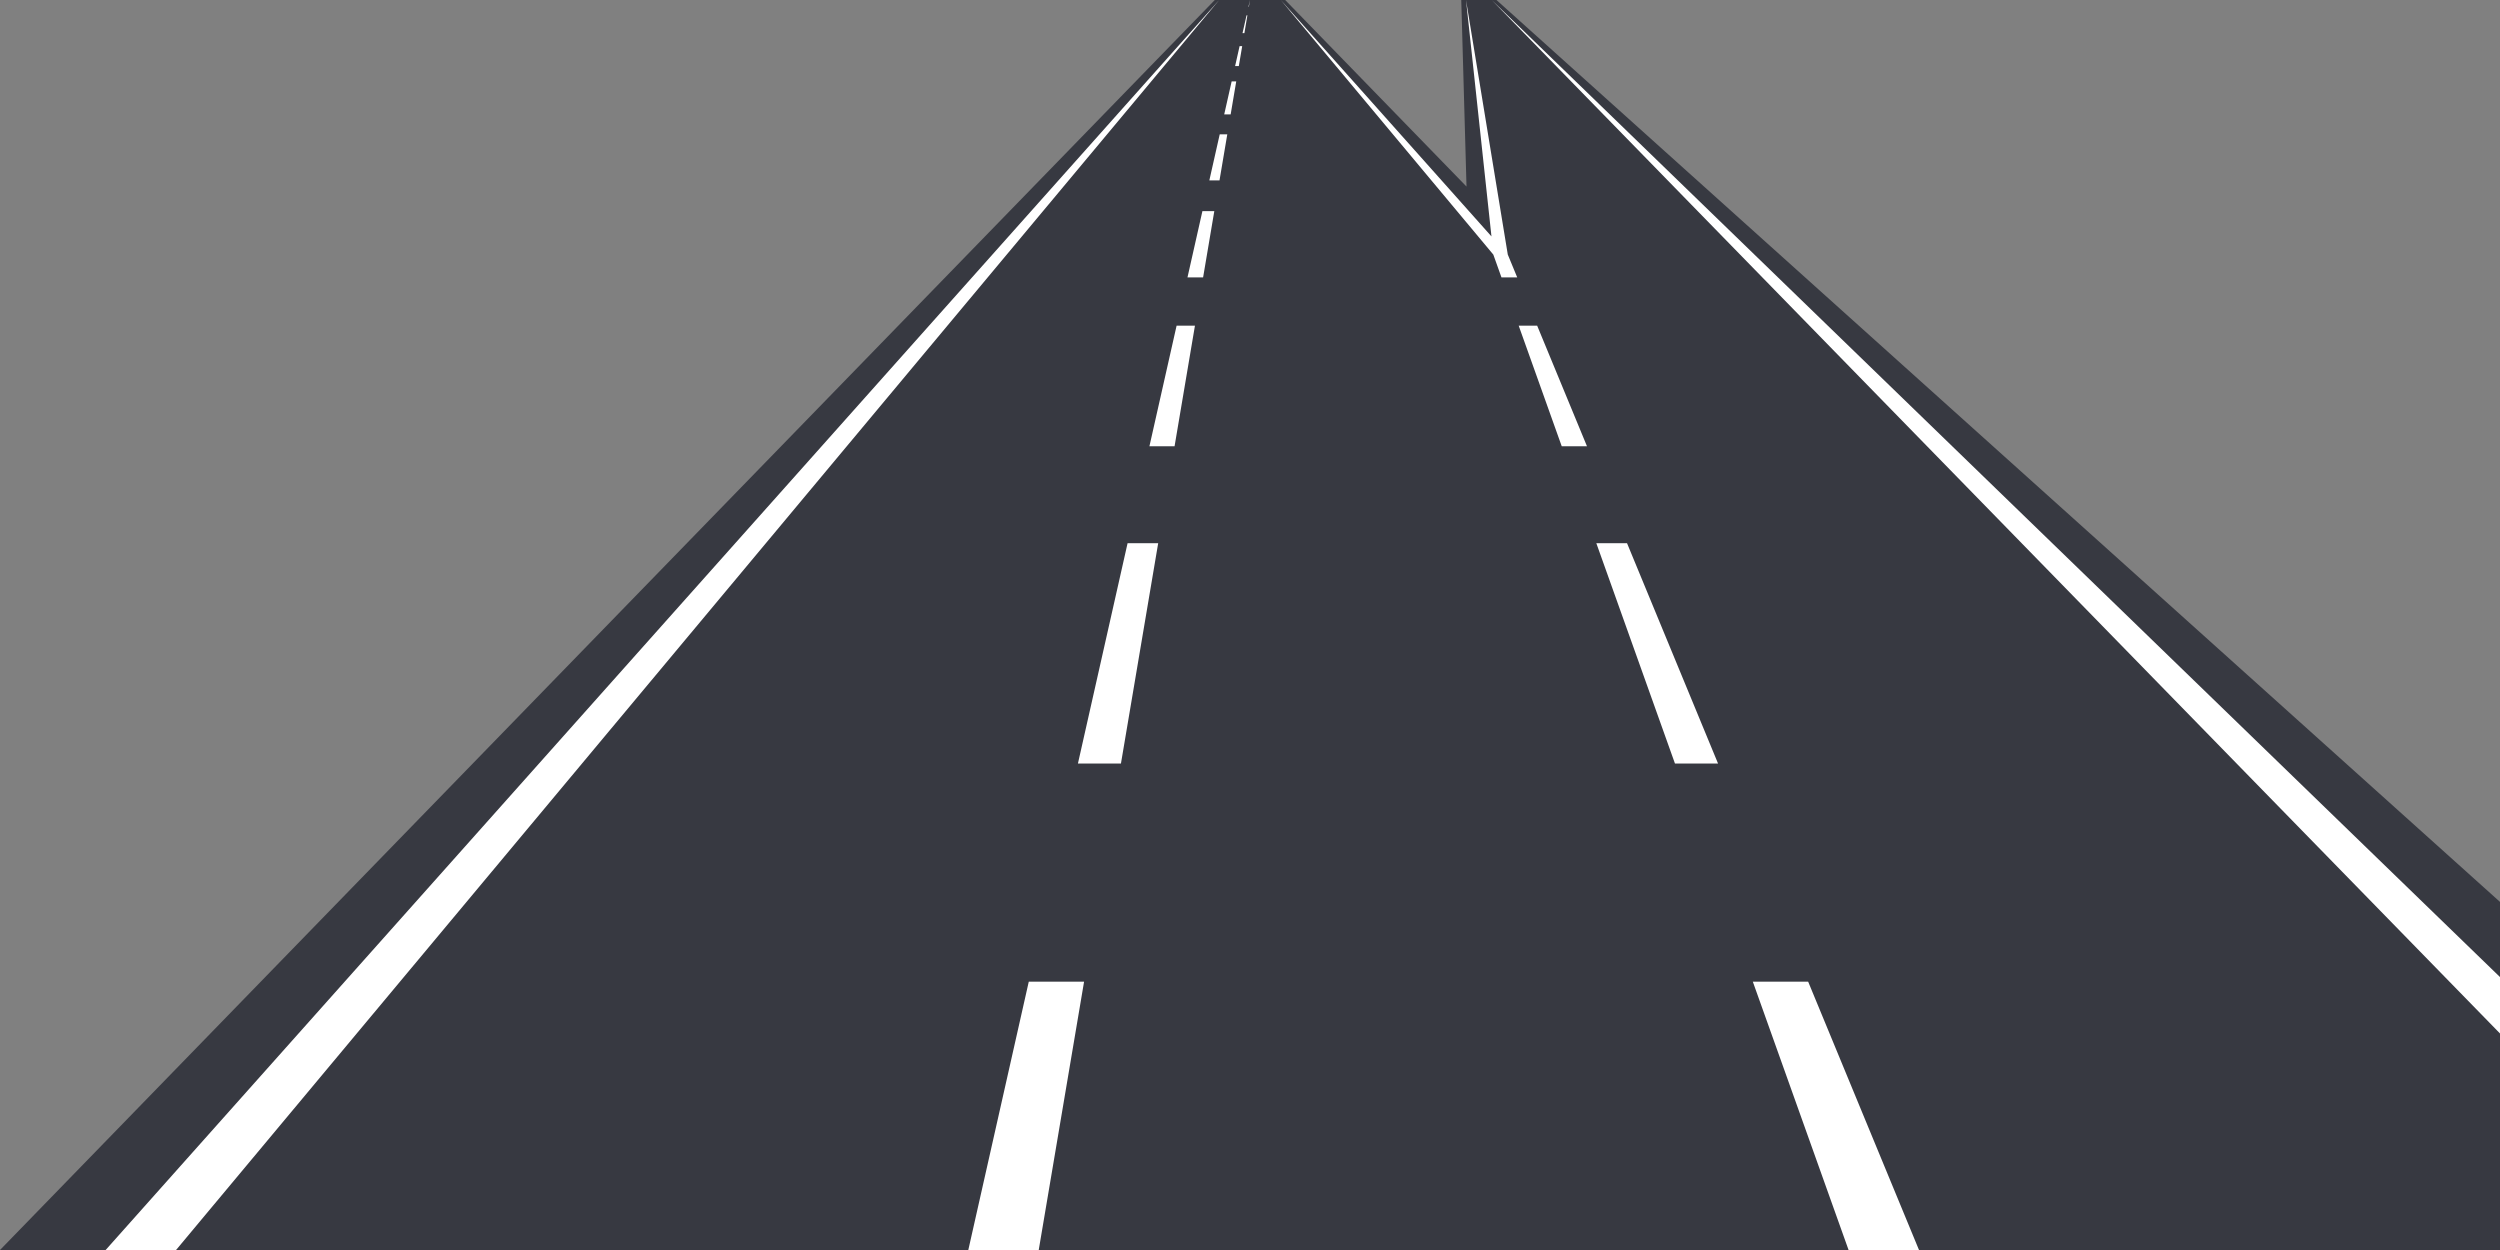 <?xml version="1.0" encoding="utf-8"?>
<!-- Generator: Adobe Illustrator 14.0.0, SVG Export Plug-In . SVG Version: 6.00 Build 43363)  -->
<!DOCTYPE svg PUBLIC "-//W3C//DTD SVG 1.1//EN" "http://www.w3.org/Graphics/SVG/1.1/DTD/svg11.dtd">
<svg version="1.1" id="Vrstva_1" xmlns="http://www.w3.org/2000/svg" xmlns:xlink="http://www.w3.org/1999/xlink" x="0px" y="0px"
	 width="1136px" height="568px" viewBox="0 0 1136 568" enable-background="new 0 0 1136 568" xml:space="preserve">
<rect x="0" y="0" width="1136" height="568" fill="#808080" stroke="none"/>
<polygon fill="#373941" points="720.93,568.001 0,568.001 551.996,0.001 583.995,0.001 666.383,84.773 663.995,0.001 679.995,0.001 
	1136,409.829 1136,567.997 720.93,567.997 720.93,568.001 "/>
<path fill-rule="evenodd" clip-rule="evenodd" fill="#FFFFFF" d="M796.477,446.067l43.517,121.934h32l-50.37-121.934H796.477
	L796.477,446.067z M677.833,0.001L1136,469.613v-25.638L677.833,0.001L677.833,0.001z M567.996,0.001l-0.518,3.061h-0.172
	L567.996,0.001L567.996,0.001z M566.816,6.98l-1.363,8.065h-0.848l1.817-8.065H566.816L566.816,6.98z M564.454,20.958l-1.532,9.062
	h-1.69l2.042-9.062H564.454L564.454,20.958z M561.746,36.979l-2.535,15h-2.929l3.38-15H561.746L561.746,36.979z M557.682,61.026
	l-3.539,20.94h-4.618l4.719-20.94H557.682L557.682,61.026z M551.779,95.953l-5.087,30.1h-7.102l6.783-30.1H551.779L551.779,95.953z
	 M542.985,147.981l-9.264,54.814h-11.425l12.352-54.814H542.985L542.985,147.981z M526.277,246.841l-16.919,100.104h-19.546
	l22.558-100.104H526.277L526.277,246.841z M492.605,446.067l-20.608,121.934h-32l27.478-121.934H492.605L492.605,446.067z
	 M553.996,0.001L80,568.001H48L553.996,0.001L553.996,0.001z M690.091,147.981l19.563,54.814h11.475l-22.644-54.814H690.091
	L690.091,147.981z M666.156,0.001l11.564,107.423L581.995,0.001l96.571,115.689l3.698,10.362h7.161l-4.289-10.384L666.156,0.001
	L666.156,0.001z M725.373,246.841L761.1,346.944h19.576l-41.352-100.104H725.373L725.373,246.841z"/>
</svg>
